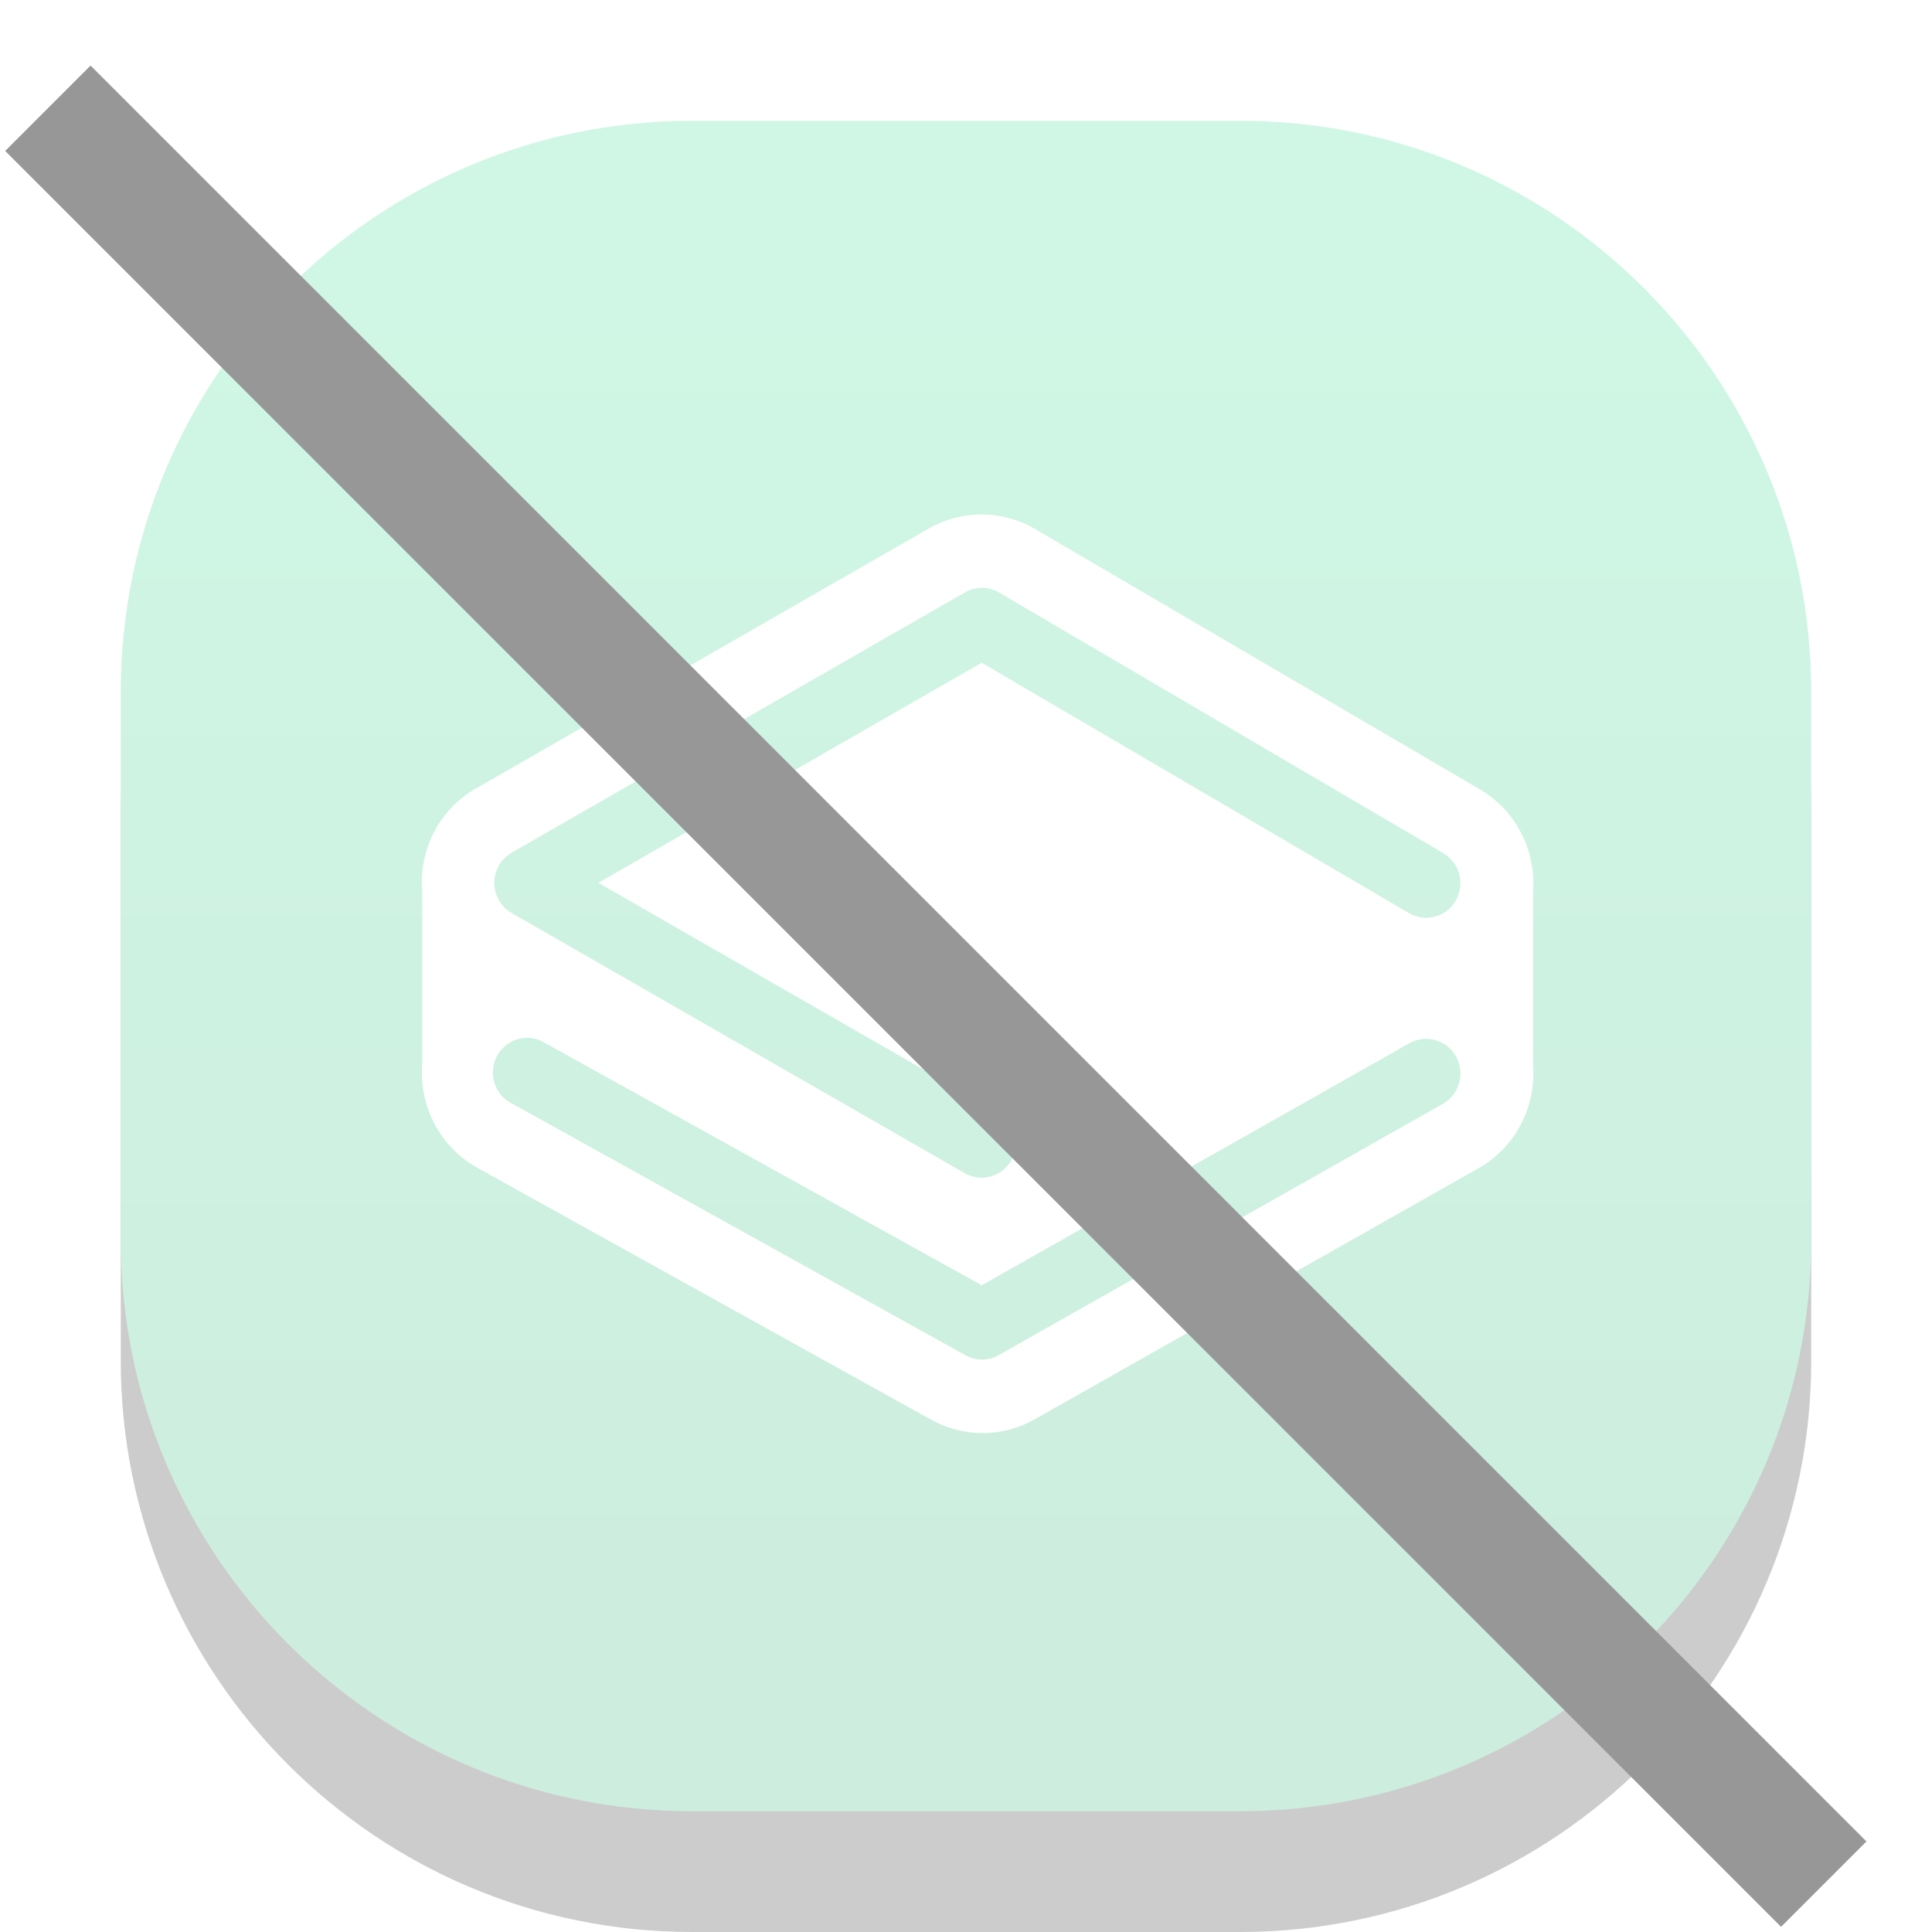 <?xml version="1.0" encoding="UTF-8"?>
<svg width="32px" height="32px" viewBox="0 0 32 32" version="1.1" xmlns="http://www.w3.org/2000/svg" xmlns:xlink="http://www.w3.org/1999/xlink">
    <!-- Generator: Sketch 61.1 (89650) - https://sketch.com -->
    <title>Core Elements / Widget Button / Edit Mode / Normal</title>
    <desc>Created with Sketch.</desc>
    <defs>
        <polygon id="path-1" points="-2.03937389e-12 0 951.957 0 1455.488 1000 -2.03937389e-12 1000"></polygon>
        <linearGradient x1="50%" y1="0.457%" x2="50%" y2="100%" id="linearGradient-3">
            <stop stop-color="#14D97F" offset="0%"></stop>
            <stop stop-color="#04A35B" offset="100%"></stop>
        </linearGradient>
        <path d="M9.463,0 L18.537,0 C23.763,-9.60037093e-16 28,4.237 28,9.463 L28,18.537 C28,23.763 23.763,28 18.537,28 L9.463,28 C4.237,28 6.40024728e-16,23.763 0,18.537 L0,9.463 C-6.40024728e-16,4.237 4.237,9.60037093e-16 9.463,0 Z" id="path-4"></path>
        <filter x="-57.1%" y="-50.0%" width="214.3%" height="214.3%" filterUnits="objectBoundingBox" id="filter-5">
            <feOffset dx="0" dy="2" in="SourceAlpha" result="shadowOffsetOuter1"></feOffset>
            <feGaussianBlur stdDeviation="5" in="shadowOffsetOuter1" result="shadowBlurOuter1"></feGaussianBlur>
            <feColorMatrix values="0 0 0 0 0.118   0 0 0 0 0.42   0 0 0 0 0.616  0 0 0 0.15 0" type="matrix" in="shadowBlurOuter1"></feColorMatrix>
        </filter>
        <path d="M13.385,6.753 L5.884,11.06 C5.283,11.402 4.934,12.069 4.993,12.766 L4.993,12.766 L4.993,15.637 C4.942,16.343 5.304,17.013 5.918,17.349 L5.918,17.349 L13.419,21.512 C13.952,21.811 14.598,21.811 15.13,21.512 L15.13,21.512 L22.49,17.349 C23.095,17.007 23.447,16.338 23.392,15.637 L23.392,15.637 L23.392,12.766 C23.444,12.072 23.096,11.411 22.5,11.068 L22.5,11.068 L15.14,6.76 C14.867,6.601 14.562,6.521 14.257,6.521 L14.257,6.521 C13.956,6.521 13.656,6.598 13.385,6.753 L13.385,6.753 Z M13.98,17.432 L6.479,13.125 C6.386,13.073 6.309,12.995 6.258,12.9 L6.258,12.9 C6.106,12.623 6.205,12.274 6.479,12.12 L6.479,12.12 L13.98,7.813 C14.155,7.71 14.371,7.71 14.546,7.813 L14.546,7.813 L21.905,12.13 C22.176,12.289 22.269,12.64 22.113,12.915 L22.113,12.915 C21.957,13.189 21.61,13.284 21.339,13.125 L21.339,13.125 L14.26,8.977 L7.911,12.622 L14.537,16.427 C14.811,16.583 14.908,16.935 14.754,17.212 L14.754,17.212 C14.65,17.401 14.457,17.506 14.258,17.506 L14.258,17.506 C14.164,17.506 14.068,17.482 13.98,17.432 L13.98,17.432 Z M13.991,20.447 L6.49,16.283 C6.469,16.273 6.447,16.262 6.427,16.249 L6.427,16.249 C6.163,16.079 6.085,15.724 6.252,15.456 L6.252,15.456 C6.42,15.188 6.77,15.109 7.034,15.278 L7.034,15.278 L14.26,19.288 L21.346,15.278 C21.62,15.124 21.965,15.224 22.118,15.501 L22.118,15.501 C22.27,15.779 22.172,16.129 21.898,16.283 L21.898,16.283 L14.539,20.447 C14.454,20.495 14.359,20.519 14.265,20.519 L14.265,20.519 C14.171,20.519 14.076,20.495 13.991,20.447 L13.991,20.447 Z" id="path-6"></path>
    </defs>
    <g id="v05" stroke="none" stroke-width="1" fill="none" fill-rule="evenodd">
        <g id="Try-Now" transform="translate(-238, -386)">
            <g id="Create-Website" transform="translate(238, 343)">
                <g id="Available-Features">
                    <g id="Early-Access-Features" transform="translate(0, 43)">
                        <g id="Core-Elements-/-Widget-Button-/-Edit-Mode-/-Normal" transform="translate(1, 2)">
                            <g opacity="0.2" transform="translate(1, 0)">
                                <g id="stackbit-widget-bg">
                                    <use fill="black" fill-opacity="1" filter="url(#filter-5)" xlink:href="#path-4"></use>
                                    <use fill="url(#linearGradient-3)" fill-rule="evenodd" xlink:href="#path-4"></use>
                                </g>
                                <mask id="mask-7" fill="white">
                                    <use xlink:href="#path-6"></use>
                                </mask>
                                <use id="stackbit-symbol" fill="#FFFFFF" fill-rule="evenodd" xlink:href="#path-6"></use>
                            </g>
                            <line x1="0.5" y1="0.5" x2="28.5" y2="28.5" id="Line-2" stroke="#979797" stroke-width="2" stroke-linecap="square"></line>
                        </g>
                    </g>
                </g>
            </g>
        </g>
    </g>
</svg>